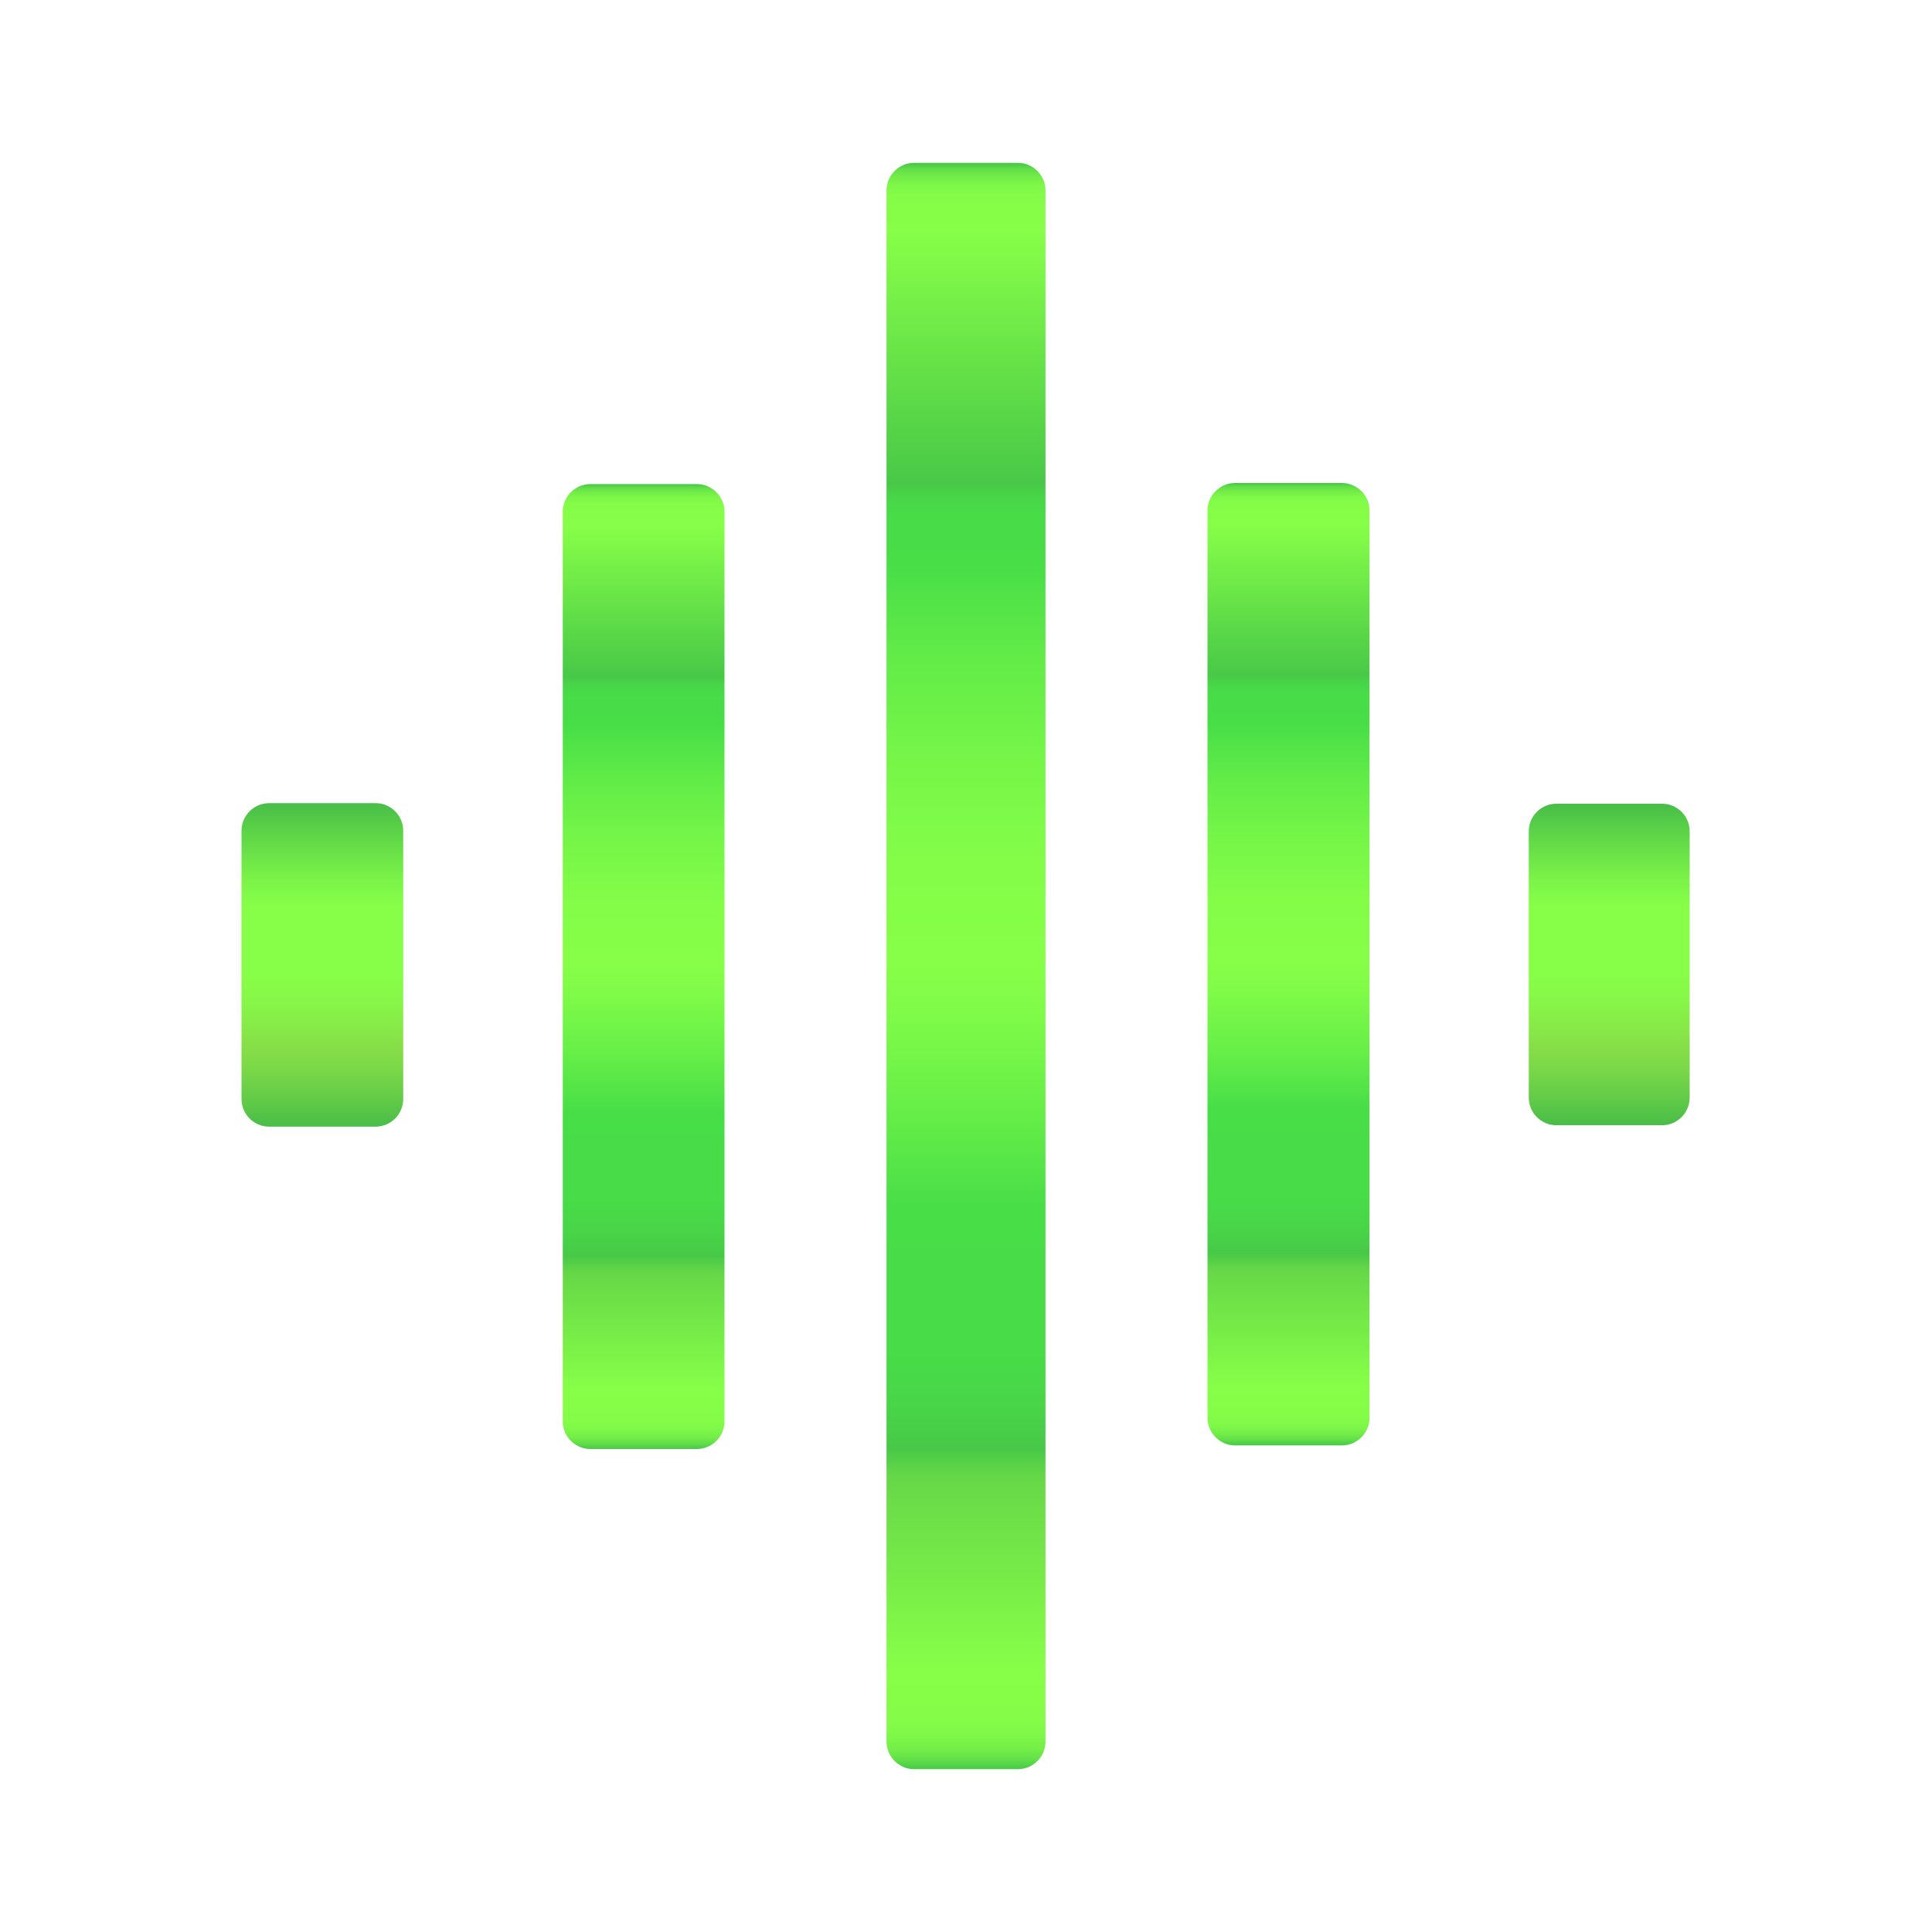 <?xml version="1.0" encoding="utf-8"?>
<!-- Generator: Adobe Illustrator 14.0.0, SVG Export Plug-In . SVG Version: 6.00 Build 43363)  -->
<!DOCTYPE svg PUBLIC "-//W3C//DTD SVG 1.1//EN" "http://www.w3.org/Graphics/SVG/1.1/DTD/svg11.dtd">
<svg version="1.1" xmlns="http://www.w3.org/2000/svg" xmlns:xlink="http://www.w3.org/1999/xlink" x="0px" y="0px" width="700px"
	 height="700px" viewBox="0 0 700 700" enable-background="new 0 0 700 700" xml:space="preserve">
<g id="Ebene_1" display="none">
	<g transform="translate(0,700) scale(0.1,-0.1)" display="inline">

			<linearGradient id="SVGID_1_" gradientUnits="userSpaceOnUse" x1="3212.002" y1="3501.042" x2="3269.601" y2="3501.042" gradientTransform="matrix(1 0 0 1 3.242493e-005 7.057167e-005)">
			<stop  offset="0" style="stop-color:#FFFFFF"/>
			<stop  offset="1" style="stop-color:#000000"/>
		</linearGradient>
		<path fill="url(#SVGID_1_)" d="M3252.998,6411.999l-40.996-2.998v-2910V589.998l63.999-0.996c35,0,146.997,0,248.999,0
			s202.998,0,224.004,0l38.994,0.996v2910.01v2909.99l-25.996,1.006C3640.996,6412.995,3287.002,6414.001,3252.998,6411.999z"/>

			<linearGradient id="SVGID_2_" gradientUnits="userSpaceOnUse" x1="2036.748" y1="3499.997" x2="2095.573" y2="3499.997" gradientTransform="matrix(1 0 0 1 3.242493e-005 7.057167e-005)">
			<stop  offset="0" style="stop-color:#FFFFFF"/>
			<stop  offset="1" style="stop-color:#000000"/>
		</linearGradient>
		<path fill="url(#SVGID_2_)" d="M2038.999,5246.003c-2.998-3.008-2.998-3460,0-3487.998c1.001-5,133.003-8.008,293.999-8.008H2625
			v1750.01v1749.99h-291.001C2173.999,5249.997,2041.001,5247.995,2038.999,5246.003z"/>

			<linearGradient id="SVGID_3_" gradientUnits="userSpaceOnUse" x1="4374.999" y1="3499.997" x2="4433.88" y2="3499.997" gradientTransform="matrix(1 0 0 1 3.242493e-005 7.057167e-005)">
			<stop  offset="0" style="stop-color:#FFFFFF"/>
			<stop  offset="1" style="stop-color:#000000"/>
		</linearGradient>
		<path fill="url(#SVGID_3_)" d="M4375,3500.007v-1750.01h290.996c225,0,293.008,3.008,296.006,13.008s2.002,3431.992-1.006,3474.99
			c-0.996,9.004-66.992,12.002-293.994,12.002H4375V3500.007z"/>

			<linearGradient id="SVGID_4_" gradientUnits="userSpaceOnUse" x1="875" y1="3500.002" x2="933.675" y2="3500.002" gradientTransform="matrix(1 0 0 1 3.242493e-005 7.057167e-005)">
			<stop  offset="0" style="stop-color:#FFFFFF"/>
			<stop  offset="1" style="stop-color:#000000"/>
		</linearGradient>
		<path fill="url(#SVGID_4_)" d="M876.001,3508.005c1.001-321.006,1.997-586.006,2.998-590c0-5,132.002-7.998,291.001-7.998
			c160,0,290,2.998,291.001,7.998c1.001,8.994,1.001,1142.998,0,1159.99c-1.001,9.004-67.002,12.002-293.999,12.002H875
			L876.001,3508.005z"/>

			<linearGradient id="SVGID_5_" gradientUnits="userSpaceOnUse" x1="5538.252" y1="3500.857" x2="5596.88" y2="3500.857" gradientTransform="matrix(1 0 0 1 3.242493e-005 7.057167e-005)">
			<stop  offset="0" style="stop-color:#FFFFFF"/>
			<stop  offset="1" style="stop-color:#000000"/>
		</linearGradient>
		<path fill="url(#SVGID_5_)" d="M5539.003,4087.995c-1.006-3.994-1.006-1137.988,0-1159.99c0.996-16.006,23.994-17.002,290-17.002
			c210.996,0.996,290.996,4.004,292.998,12.002c3.994,10,2.998,1138.994-1.006,1159.99
			C6120,4089.001,5540.996,4094.001,5539.003,4087.995z"/>
	</g>
</g>
<g id="Ebene_2">
	<g>
		<linearGradient id="SVGID_6_" gradientUnits="userSpaceOnUse" x1="350" y1="641" x2="350" y2="59.001">
			<stop  offset="0" style="stop-color:#48C848"/>
			<stop  offset="8.175300e-004" style="stop-color:#4CCC48"/>
			<stop  offset="0.006" style="stop-color:#62DF48"/>
			<stop  offset="0.012" style="stop-color:#73ED48"/>
			<stop  offset="0.02" style="stop-color:#7EF748"/>
			<stop  offset="0.031" style="stop-color:#85FD48"/>
			<stop  offset="0.061" style="stop-color:#87FF48"/>
			<stop  offset="0.182" style="stop-color:#66D848"/>
			<stop  offset="0.2" style="stop-color:#48C848"/>
			<stop  offset="0.202" style="stop-color:#48CA48"/>
			<stop  offset="0.226" style="stop-color:#48D548"/>
			<stop  offset="0.259" style="stop-color:#48DC48"/>
			<stop  offset="0.35" style="stop-color:#48DE48"/>
			<stop  offset="0.408" style="stop-color:#66EE48"/>
			<stop  offset="0.467" style="stop-color:#7EFA48"/>
			<stop  offset="0.503" style="stop-color:#87FF48"/>
			<stop  offset="0.565" style="stop-color:#83FD48"/>
			<stop  offset="0.628" style="stop-color:#77F648"/>
			<stop  offset="0.692" style="stop-color:#62EC48"/>
			<stop  offset="0.751" style="stop-color:#48DE48"/>
			<stop  offset="0.781" style="stop-color:#48DC48"/>
			<stop  offset="0.792" style="stop-color:#48D548"/>
			<stop  offset="0.799" style="stop-color:#48CA48"/>
			<stop  offset="0.8" style="stop-color:#48C848"/>
			<stop  offset="0.958" style="stop-color:#87FF48"/>
			<stop  offset="0.979" style="stop-color:#85FD48"/>
			<stop  offset="0.986" style="stop-color:#7EF748"/>
			<stop  offset="0.991" style="stop-color:#73ED48"/>
			<stop  offset="0.996" style="stop-color:#62DF48"/>
			<stop  offset="0.999" style="stop-color:#4CCC48"/>
			<stop  offset="1" style="stop-color:#48C848"/>
		</linearGradient>
		<path fill="url(#SVGID_6_)" d="M378.8,69c0-5.5-4.5-10-10-10h-37.6c-5.5,0-10,4.5-10,10v562c0,5.5,4.5,10,10,10h37.6
			c5.5,0,10-4.5,10-10V69z"/>
	</g>
</g>
<g id="Ebene_4">
	<g>
		<linearGradient id="SVGID_7_" gradientUnits="userSpaceOnUse" x1="233.2" y1="525" x2="233.2" y2="175.4">
			<stop  offset="0" style="stop-color:#48C848"/>
			<stop  offset="8.175300e-004" style="stop-color:#4CCC48"/>
			<stop  offset="0.006" style="stop-color:#62DF48"/>
			<stop  offset="0.012" style="stop-color:#73ED48"/>
			<stop  offset="0.02" style="stop-color:#7EF748"/>
			<stop  offset="0.031" style="stop-color:#85FD48"/>
			<stop  offset="0.061" style="stop-color:#87FF48"/>
			<stop  offset="0.182" style="stop-color:#66D848"/>
			<stop  offset="0.2" style="stop-color:#48C848"/>
			<stop  offset="0.202" style="stop-color:#48CA48"/>
			<stop  offset="0.226" style="stop-color:#48D548"/>
			<stop  offset="0.259" style="stop-color:#48DC48"/>
			<stop  offset="0.35" style="stop-color:#48DE48"/>
			<stop  offset="0.408" style="stop-color:#66EE48"/>
			<stop  offset="0.467" style="stop-color:#7EFA48"/>
			<stop  offset="0.503" style="stop-color:#87FF48"/>
			<stop  offset="0.565" style="stop-color:#83FD48"/>
			<stop  offset="0.628" style="stop-color:#77F648"/>
			<stop  offset="0.692" style="stop-color:#62EC48"/>
			<stop  offset="0.751" style="stop-color:#48DE48"/>
			<stop  offset="0.781" style="stop-color:#48DC48"/>
			<stop  offset="0.792" style="stop-color:#48D548"/>
			<stop  offset="0.799" style="stop-color:#48CA48"/>
			<stop  offset="0.8" style="stop-color:#48C848"/>
			<stop  offset="0.958" style="stop-color:#87FF48"/>
			<stop  offset="0.979" style="stop-color:#85FD48"/>
			<stop  offset="0.986" style="stop-color:#7EF748"/>
			<stop  offset="0.991" style="stop-color:#73ED48"/>
			<stop  offset="0.996" style="stop-color:#62DF48"/>
			<stop  offset="0.999" style="stop-color:#4CCC48"/>
			<stop  offset="1" style="stop-color:#48C848"/>
		</linearGradient>
		<path fill="url(#SVGID_7_)" d="M262.5,515c0,5.5-4.5,10-10,10h-38.6c-5.5,0-10-4.5-10-10V185.4c0-5.5,4.5-10,10-10h38.6
			c5.5,0,10,4.5,10,10V515z"/>
	</g>
	<g>
		<linearGradient id="SVGID_8_" gradientUnits="userSpaceOnUse" x1="466.85" y1="523.699" x2="466.85" y2="175.001">
			<stop  offset="0" style="stop-color:#48C848"/>
			<stop  offset="8.175300e-004" style="stop-color:#4CCC48"/>
			<stop  offset="0.006" style="stop-color:#62DF48"/>
			<stop  offset="0.012" style="stop-color:#73ED48"/>
			<stop  offset="0.02" style="stop-color:#7EF748"/>
			<stop  offset="0.031" style="stop-color:#85FD48"/>
			<stop  offset="0.061" style="stop-color:#87FF48"/>
			<stop  offset="0.182" style="stop-color:#66D848"/>
			<stop  offset="0.2" style="stop-color:#48C848"/>
			<stop  offset="0.202" style="stop-color:#48CA48"/>
			<stop  offset="0.226" style="stop-color:#48D548"/>
			<stop  offset="0.259" style="stop-color:#48DC48"/>
			<stop  offset="0.35" style="stop-color:#48DE48"/>
			<stop  offset="0.408" style="stop-color:#66EE48"/>
			<stop  offset="0.467" style="stop-color:#7EFA48"/>
			<stop  offset="0.503" style="stop-color:#87FF48"/>
			<stop  offset="0.565" style="stop-color:#83FD48"/>
			<stop  offset="0.628" style="stop-color:#77F648"/>
			<stop  offset="0.692" style="stop-color:#62EC48"/>
			<stop  offset="0.751" style="stop-color:#48DE48"/>
			<stop  offset="0.781" style="stop-color:#48DC48"/>
			<stop  offset="0.792" style="stop-color:#48D548"/>
			<stop  offset="0.799" style="stop-color:#48CA48"/>
			<stop  offset="0.8" style="stop-color:#48C848"/>
			<stop  offset="0.958" style="stop-color:#87FF48"/>
			<stop  offset="0.979" style="stop-color:#85FD48"/>
			<stop  offset="0.986" style="stop-color:#7EF748"/>
			<stop  offset="0.991" style="stop-color:#73ED48"/>
			<stop  offset="0.996" style="stop-color:#62DF48"/>
			<stop  offset="0.999" style="stop-color:#4CCC48"/>
			<stop  offset="1" style="stop-color:#48C848"/>
		</linearGradient>
		<path fill="url(#SVGID_8_)" d="M496.2,513.699c0,5.5-4.5,10-10,10h-38.7c-5.5,0-10-4.5-10-10V185c0-5.5,4.5-10,10-10h38.7
			c5.5,0,10,4.5,10,10V513.699z"/>
	</g>
</g>
<g id="Ebene_5">
	<g>
		<linearGradient id="SVGID_9_" gradientUnits="userSpaceOnUse" x1="116.8" y1="408.2" x2="116.8" y2="291.001">
			<stop  offset="0" style="stop-color:#48BD48"/>
			<stop  offset="0.085" style="stop-color:#63CB48"/>
			<stop  offset="0.188" style="stop-color:#7DD948"/>
			<stop  offset="0.248" style="stop-color:#87DE48"/>
			<stop  offset="0.292" style="stop-color:#87E748"/>
			<stop  offset="0.404" style="stop-color:#87F948"/>
			<stop  offset="0.485" style="stop-color:#87FF48"/>
			<stop  offset="0.679" style="stop-color:#87FF48"/>
			<stop  offset="0.759" style="stop-color:#7CF448"/>
			<stop  offset="0.901" style="stop-color:#5FD648"/>
			<stop  offset="1" style="stop-color:#48BD48"/>
		</linearGradient>
		<path fill="url(#SVGID_9_)" d="M146.1,398.199c0,5.5-4.5,10-10,10H97.5c-5.5,0-10-4.5-10-10V301c0-5.5,4.5-10,10-10h38.6
			c5.5,0,10,4.5,10,10V398.199z"/>
	</g>
	<g>
		<linearGradient id="SVGID_10_" gradientUnits="userSpaceOnUse" x1="583.051" y1="407.7" x2="583.051" y2="291.201">
			<stop  offset="0" style="stop-color:#48BD48"/>
			<stop  offset="0.085" style="stop-color:#63CB48"/>
			<stop  offset="0.188" style="stop-color:#7DD948"/>
			<stop  offset="0.248" style="stop-color:#87DE48"/>
			<stop  offset="0.292" style="stop-color:#87E748"/>
			<stop  offset="0.404" style="stop-color:#87F948"/>
			<stop  offset="0.485" style="stop-color:#87FF48"/>
			<stop  offset="0.679" style="stop-color:#87FF48"/>
			<stop  offset="0.759" style="stop-color:#7CF448"/>
			<stop  offset="0.901" style="stop-color:#5FD648"/>
			<stop  offset="1" style="stop-color:#48BD48"/>
		</linearGradient>
		<path fill="url(#SVGID_10_)" d="M612.2,397.699c0,5.5-4.5,10-10,10h-38.3c-5.5,0-10-4.5-10-10V301.2c0-5.5,4.5-10,10-10h38.3
			c5.5,0,10,4.5,10,10V397.699z"/>
	</g>
</g>
<g id="Ebene_3" display="none">
	<linearGradient id="SVGID_11_" gradientUnits="userSpaceOnUse" x1="203.9" y1="349.6" x2="262.5" y2="349.6">
		<stop  offset="0" style="stop-color:#FFFFFF"/>
		<stop  offset="1" style="stop-color:#000000"/>
	</linearGradient>
	<rect x="203.9" y="175" display="inline" fill="url(#SVGID_11_)" width="58.6" height="349.199"/>
	<linearGradient id="SVGID_12_" gradientUnits="userSpaceOnUse" x1="87.9" y1="350.2" x2="146.1" y2="350.2">
		<stop  offset="0" style="stop-color:#FFFFFF"/>
		<stop  offset="1" style="stop-color:#000000"/>
	</linearGradient>
	<rect x="87.9" y="292.2" display="inline" fill="url(#SVGID_12_)" width="58.2" height="115.999"/>
	<linearGradient id="SVGID_13_" gradientUnits="userSpaceOnUse" x1="437.5" y1="349.35" x2="496.2" y2="349.35">
		<stop  offset="0" style="stop-color:#FFFFFF"/>
		<stop  offset="1" style="stop-color:#000000"/>
	</linearGradient>
	<rect x="437.5" y="175" display="inline" fill="url(#SVGID_13_)" width="58.7" height="348.699"/>
</g>
</svg>
